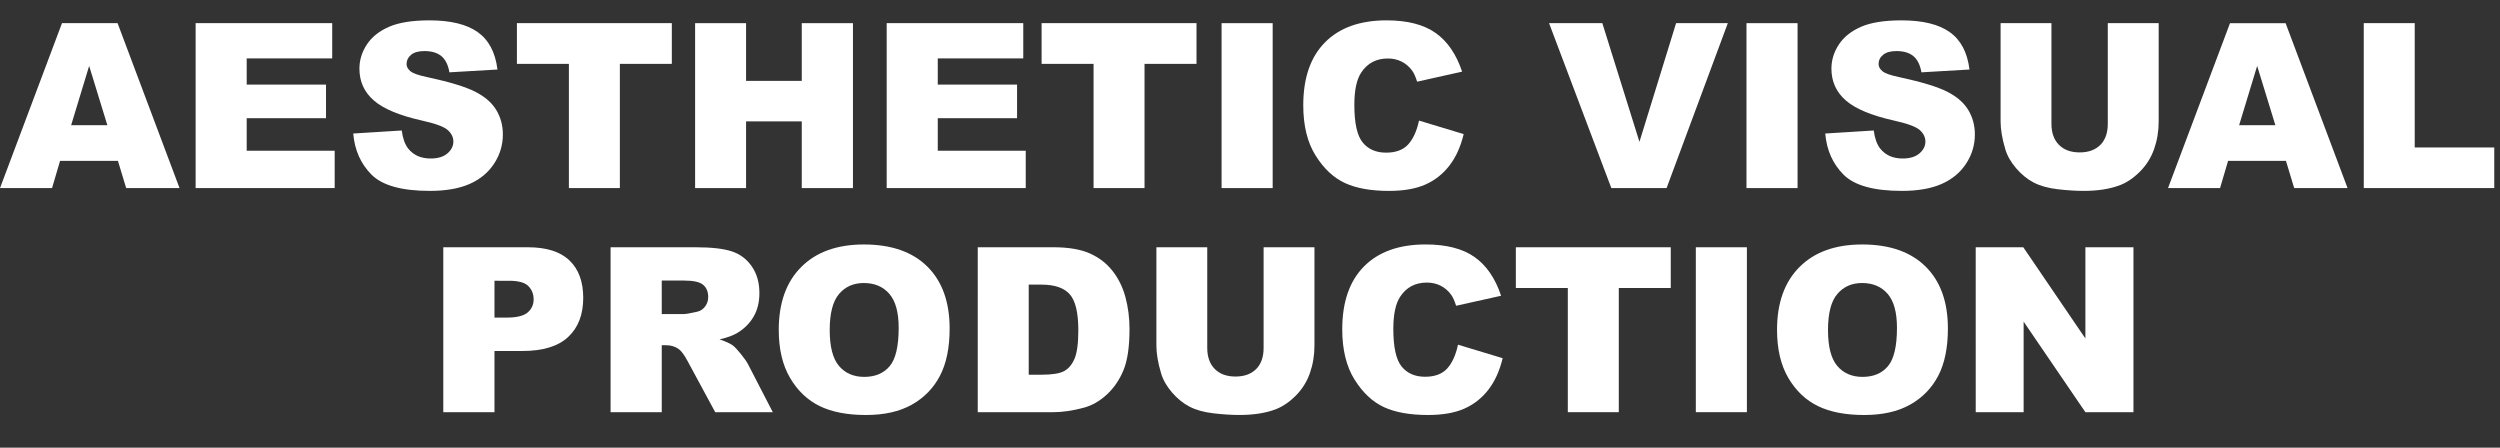 <?xml version="1.0" encoding="utf-8"?>
<!-- Generator: Adobe Illustrator 16.0.0, SVG Export Plug-In . SVG Version: 6.00 Build 0)  -->
<!DOCTYPE svg PUBLIC "-//W3C//DTD SVG 1.1//EN" "http://www.w3.org/Graphics/SVG/1.1/DTD/svg11.dtd">
<svg version="1.1" id="Layer_1" xmlns="http://www.w3.org/2000/svg" xmlns:xlink="http://www.w3.org/1999/xlink" x="0px" y="0px"
	 width="430px" height="77px" viewBox="0 0 430 77" enable-background="new 0 0 430 77" xml:space="preserve">
<rect x="0" y="0" width="430" height="77" fill="#333333" stroke="none"/>
<g>
	<path fill="#FFFFFF" d="M20.283,27.668h-9.951L8.95,32.352H0L10.662,3.984h9.561l10.658,28.367h-9.179L20.283,27.668z
		 M18.465,21.535l-3.131-10.197l-3.099,10.197H18.465z"/>
	<path fill="#FFFFFF" d="M33.648,3.984h23.49v6.057H42.433v4.508h13.641v5.786H42.433v5.592h15.131v6.424H33.648V3.984z"/>
	<path fill="#FFFFFF" d="M60.757,22.966l8.339-0.522c0.181,1.354,0.548,2.387,1.103,3.097c0.903,1.147,2.193,1.722,3.87,1.722
		c1.251,0,2.215-0.293,2.893-0.881c0.677-0.586,1.016-1.267,1.016-2.041c0-0.735-0.323-1.393-0.968-1.974
		c-0.645-0.58-2.141-1.129-4.489-1.645c-3.844-0.864-6.585-2.013-8.224-3.444c-1.651-1.432-2.477-3.257-2.477-5.476
		c0-1.458,0.422-2.835,1.268-4.131c0.845-1.297,2.115-2.315,3.812-3.058c1.696-0.741,4.021-1.112,6.975-1.112
		c3.625,0,6.388,0.674,8.291,2.021c1.903,1.349,3.035,3.493,3.396,6.434L77.3,12.44c-0.22-1.277-0.681-2.206-1.383-2.786
		c-0.704-0.581-1.674-0.871-2.912-0.871c-1.02,0-1.787,0.216-2.303,0.648c-0.516,0.432-0.774,0.958-0.774,1.577
		c0,0.451,0.213,0.857,0.639,1.219c0.413,0.374,1.393,0.723,2.941,1.045c3.831,0.825,6.575,1.661,8.233,2.506
		c1.658,0.845,2.864,1.893,3.619,3.144c0.754,1.252,1.132,2.651,1.132,4.199c0,1.818-0.503,3.496-1.509,5.03
		c-1.006,1.536-2.413,2.699-4.218,3.493c-1.806,0.793-4.083,1.189-6.83,1.189c-4.825,0-8.166-0.929-10.023-2.786
		S61.001,25.831,60.757,22.966z"/>
	<path fill="#FFFFFF" d="M88.91,3.984h26.644v7.005h-8.939v21.362H97.85V10.989h-8.94V3.984z"/>
	<path fill="#FFFFFF" d="M119.559,3.984h8.766v9.927h9.578V3.984h8.804v28.367h-8.804V20.877h-9.578v11.474h-8.766V3.984z"/>
	<path fill="#FFFFFF" d="M152.511,3.984h23.49v6.057h-14.706v4.508h13.641v5.786h-13.641v5.592h15.131v6.424H152.51L152.511,3.984
		L152.511,3.984z"/>
	<path fill="#FFFFFF" d="M179.154,3.984h26.644v7.005h-8.939v21.362h-8.765V10.989h-8.938V3.984H179.154z"/>
	<path fill="#FFFFFF" d="M210.113,3.984h8.786v28.367h-8.786V3.984z"/>
	<path fill="#FFFFFF" d="M244.07,20.742l7.683,2.321c-0.517,2.155-1.329,3.954-2.438,5.398c-1.105,1.445-2.482,2.535-4.131,3.271
		c-1.645,0.736-3.738,1.103-6.279,1.103c-3.079,0-5.602-0.447-7.555-1.344c-1.955-0.896-3.642-2.472-5.061-4.729
		c-1.419-2.256-2.128-5.144-2.128-8.663c0-4.692,1.248-8.298,3.743-10.818c2.496-2.521,6.029-3.78,10.595-3.78
		c3.573,0,6.382,0.723,8.426,2.167c2.044,1.445,3.563,3.664,4.558,6.656l-7.737,1.722c-0.271-0.864-0.558-1.496-0.854-1.896
		c-0.49-0.671-1.091-1.188-1.8-1.549c-0.709-0.36-1.503-0.541-2.38-0.541c-1.986,0-3.509,0.799-4.566,2.396
		c-0.8,1.186-1.199,3.047-1.199,5.585c0,3.144,0.479,5.299,1.435,6.465s2.296,1.749,4.022,1.749c1.679,0,2.943-0.471,3.805-1.413
		C243.062,23.901,243.686,22.535,244.07,20.742z"/>
	<path fill="#FFFFFF" d="M266.439,3.984h9.162l6.385,20.414l6.303-20.414h8.896l-10.533,28.367h-9.5L266.439,3.984z"/>
	<path fill="#FFFFFF" d="M300.396,3.984h8.785v28.367h-8.785V3.984z"/>
	<path fill="#FFFFFF" d="M313.941,22.966l8.34-0.522c0.181,1.354,0.548,2.387,1.103,3.097c0.903,1.147,2.193,1.722,3.87,1.722
		c1.251,0,2.215-0.293,2.893-0.881c0.681-0.586,1.02-1.267,1.02-2.041c0-0.735-0.323-1.393-0.971-1.974
		c-0.646-0.58-2.141-1.129-4.486-1.645c-3.848-0.864-6.585-2.013-8.227-3.444c-1.648-1.432-2.478-3.257-2.478-5.476
		c0-1.458,0.422-2.835,1.269-4.131c0.848-1.297,2.115-2.315,3.812-3.058c1.696-0.741,4.021-1.112,6.977-1.112
		c3.625,0,6.391,0.674,8.291,2.021c1.902,1.349,3.035,3.493,3.396,6.434l-8.264,0.484c-0.221-1.277-0.682-2.206-1.383-2.786
		c-0.705-0.581-1.674-0.871-2.912-0.871c-1.021,0-1.785,0.216-2.303,0.648c-0.518,0.432-0.772,0.958-0.772,1.577
		c0,0.451,0.213,0.857,0.639,1.219c0.413,0.374,1.396,0.723,2.938,1.045c3.832,0.825,6.576,1.661,8.233,2.506
		c1.657,0.845,2.863,1.893,3.618,3.144c0.755,1.252,1.132,2.651,1.132,4.199c0,1.818-0.502,3.496-1.509,5.03
		c-1.006,1.536-2.413,2.699-4.218,3.493c-1.808,0.793-4.083,1.189-6.83,1.189c-4.825,0-8.166-0.929-10.022-2.786
		S314.188,25.831,313.941,22.966z"/>
	<path fill="#FFFFFF" d="M362.547,3.984h8.746v16.9c0,1.676-0.261,3.258-0.784,4.747c-0.522,1.488-1.342,2.791-2.458,3.906
		c-1.115,1.114-2.285,1.897-3.512,2.349c-1.703,0.632-3.748,0.947-6.135,0.947c-1.379,0-2.885-0.097-4.521-0.29
		c-1.632-0.193-2.993-0.576-4.092-1.15c-1.099-0.573-2.103-1.389-3.009-2.445c-0.909-1.058-1.532-2.146-1.867-3.271
		c-0.542-1.805-0.812-3.402-0.812-4.795v-16.9h8.746v17.303c0,1.547,0.428,2.755,1.286,3.625c0.857,0.87,2.048,1.305,3.569,1.305
		c1.509,0,2.691-0.429,3.55-1.285c0.856-0.857,1.287-2.072,1.287-3.645V3.984H362.547z"/>
	<path fill="#FFFFFF" d="M393.182,27.668h-9.951l-1.381,4.683h-8.951l10.662-28.366h9.562l10.658,28.366h-9.18L393.182,27.668z
		 M391.364,21.535l-3.132-10.197l-3.102,10.197H391.364z"/>
	<path fill="#FFFFFF" d="M406.566,3.984h8.765v21.381h13.681v6.985h-22.442L406.566,3.984L406.566,3.984z"/>
	<path fill="#FFFFFF" d="M76.246,42.53h14.57c3.173,0,5.55,0.755,7.13,2.265c1.58,1.511,2.37,3.656,2.37,6.442
		c0,2.863-0.861,5.104-2.583,6.716c-1.722,1.61-4.351,2.418-7.885,2.418H85.05v10.524h-8.804V42.53z M85.05,54.624h2.148
		c1.689,0,2.876-0.295,3.56-0.881c0.684-0.588,1.026-1.338,1.026-2.254c0-0.894-0.297-1.646-0.89-2.267
		c-0.594-0.618-1.709-0.93-3.348-0.93H85.05V54.624z"/>
	<path fill="#FFFFFF" d="M105.019,70.896V42.53h14.608c2.709,0,4.779,0.229,6.211,0.695c1.432,0.465,2.586,1.325,3.463,2.584
		c0.877,1.258,1.316,2.788,1.316,4.596c0,1.572-0.336,2.933-1.007,4.072c-0.671,1.144-1.594,2.064-2.769,2.773
		c-0.749,0.453-1.774,0.826-3.078,1.123c1.044,0.352,1.805,0.697,2.282,1.045c0.322,0.234,0.789,0.729,1.402,1.492
		c0.612,0.763,1.021,1.351,1.228,1.763l4.245,8.222h-9.904l-4.686-8.67c-0.593-1.121-1.122-1.852-1.586-2.188
		c-0.632-0.438-1.348-0.657-2.148-0.657h-0.774v11.515H105.019L105.019,70.896z M113.822,54.024h3.696c0.4,0,1.174-0.131,2.322-0.39
		c0.581-0.116,1.055-0.412,1.422-0.892c0.367-0.479,0.551-1.024,0.551-1.646c0-0.916-0.29-1.619-0.871-2.107
		c-0.581-0.49-1.67-0.734-3.27-0.734h-3.851L113.822,54.024L113.822,54.024z"/>
	<path fill="#FFFFFF" d="M133.945,56.731c0-4.631,1.29-8.232,3.87-10.812s6.172-3.871,10.777-3.871
		c4.721,0,8.359,1.271,10.913,3.805c2.554,2.533,3.831,6.086,3.831,10.65c0,3.312-0.558,6.033-1.674,8.154
		c-1.116,2.123-2.728,3.771-4.837,4.951c-2.109,1.184-4.738,1.771-7.885,1.771c-3.199,0-5.847-0.51-7.943-1.527
		c-2.096-1.02-3.795-2.631-5.098-4.836C134.597,62.81,133.945,60.048,133.945,56.731z M142.71,56.771
		c0,2.862,0.532,4.922,1.597,6.174c1.064,1.25,2.512,1.879,4.344,1.879c1.883,0,3.341-0.613,4.373-1.842
		c1.032-1.227,1.548-3.426,1.548-6.599c0-2.672-0.539-4.62-1.616-5.854c-1.077-1.23-2.538-1.849-4.382-1.849
		c-1.768,0-3.187,0.625-4.257,1.878C143.246,51.812,142.71,53.882,142.71,56.771z"/>
	<path fill="#FFFFFF" d="M168.174,42.53h13.022c2.567,0,4.641,0.349,6.221,1.046c1.58,0.694,2.886,1.694,3.918,2.997
		c1.032,1.306,1.78,2.818,2.244,4.548c0.465,1.729,0.697,3.562,0.697,5.496c0,3.03-0.345,5.383-1.035,7.053
		c-0.69,1.671-1.648,3.069-2.874,4.199c-1.226,1.129-2.541,1.879-3.947,2.254c-1.922,0.519-3.664,0.772-5.224,0.772h-13.022V42.53z
		 M176.939,48.955v15.498h2.148c1.832,0,3.134-0.203,3.908-0.606c0.774-0.406,1.38-1.115,1.819-2.131
		c0.438-1.013,0.658-2.652,0.658-4.925c0-3.006-0.491-5.062-1.471-6.172s-2.606-1.664-4.876-1.664H176.939L176.939,48.955z"/>
	<path fill="#FFFFFF" d="M217.341,42.53h8.746v16.897c0,1.677-0.261,3.259-0.784,4.748c-0.521,1.487-1.342,2.79-2.457,3.905
		c-1.117,1.111-2.287,1.896-3.513,2.349c-1.703,0.634-3.748,0.946-6.134,0.946c-1.38,0-2.886-0.096-4.518-0.289
		c-1.632-0.191-2.996-0.575-4.092-1.148c-1.097-0.571-2.099-1.391-3.009-2.444c-0.909-1.06-1.532-2.146-1.867-3.271
		c-0.542-1.806-0.812-3.399-0.812-4.795V42.53h8.746v17.304c0,1.547,0.429,2.754,1.287,3.625c0.858,0.869,2.048,1.306,3.57,1.306
		c1.509,0,2.692-0.431,3.551-1.285c0.857-0.855,1.286-2.07,1.286-3.646V42.53L217.341,42.53z"/>
	<path fill="#FFFFFF" d="M250.775,59.287l7.683,2.321c-0.517,2.153-1.329,3.953-2.438,5.396c-1.105,1.444-2.482,2.534-4.131,3.271
		c-1.645,0.736-3.738,1.104-6.279,1.104c-3.082,0-5.602-0.446-7.555-1.344c-1.955-0.896-3.642-2.474-5.061-4.729
		c-1.419-2.257-2.128-5.146-2.128-8.664c0-4.69,1.248-8.297,3.743-10.815c2.496-2.521,6.024-3.781,10.595-3.781
		c3.573,0,6.382,0.726,8.426,2.168c2.044,1.445,3.563,3.664,4.558,6.656l-7.737,1.722c-0.271-0.863-0.558-1.495-0.854-1.896
		c-0.49-0.672-1.091-1.188-1.8-1.551c-0.709-0.358-1.503-0.541-2.38-0.541c-1.986,0-3.509,0.801-4.566,2.396
		c-0.8,1.188-1.199,3.048-1.199,5.586c0,3.146,0.479,5.299,1.435,6.465s2.296,1.75,4.022,1.75c1.679,0,2.943-0.473,3.805-1.413
		C249.77,62.448,250.391,61.08,250.775,59.287z"/>
	<path fill="#FFFFFF" d="M260.723,42.53h26.646v7.005h-8.938v21.36h-8.767v-21.36h-8.938V42.53H260.723z"/>
	<path fill="#FFFFFF" d="M291.682,42.53h8.784v28.365h-8.784V42.53z"/>
	<path fill="#FFFFFF" d="M305.65,56.731c0-4.631,1.291-8.232,3.871-10.812s6.172-3.871,10.773-3.871
		c4.725,0,8.357,1.271,10.913,3.805c2.558,2.533,3.831,6.086,3.831,10.65c0,3.312-0.561,6.033-1.674,8.154
		c-1.116,2.123-2.729,3.771-4.84,4.951c-2.106,1.184-4.735,1.771-7.885,1.771c-3.199,0-5.848-0.51-7.94-1.527
		c-2.097-1.019-3.798-2.631-5.101-4.836C306.302,62.81,305.65,60.048,305.65,56.731z M314.416,56.771
		c0,2.862,0.532,4.922,1.598,6.174c1.063,1.25,2.512,1.879,4.344,1.879c1.886,0,3.34-0.613,4.373-1.842
		c1.031-1.227,1.547-3.426,1.547-6.599c0-2.672-0.539-4.62-1.612-5.854c-1.077-1.23-2.538-1.849-4.386-1.849
		c-1.768,0-3.187,0.625-4.256,1.878C314.951,51.812,314.416,53.882,314.416,56.771z"/>
	<path fill="#FFFFFF" d="M339.822,42.53h8.185l10.681,15.69V42.53h8.266v28.365h-8.266l-10.623-15.574v15.574h-8.239L339.822,42.53
		L339.822,42.53z"/>
</g>
</svg>
